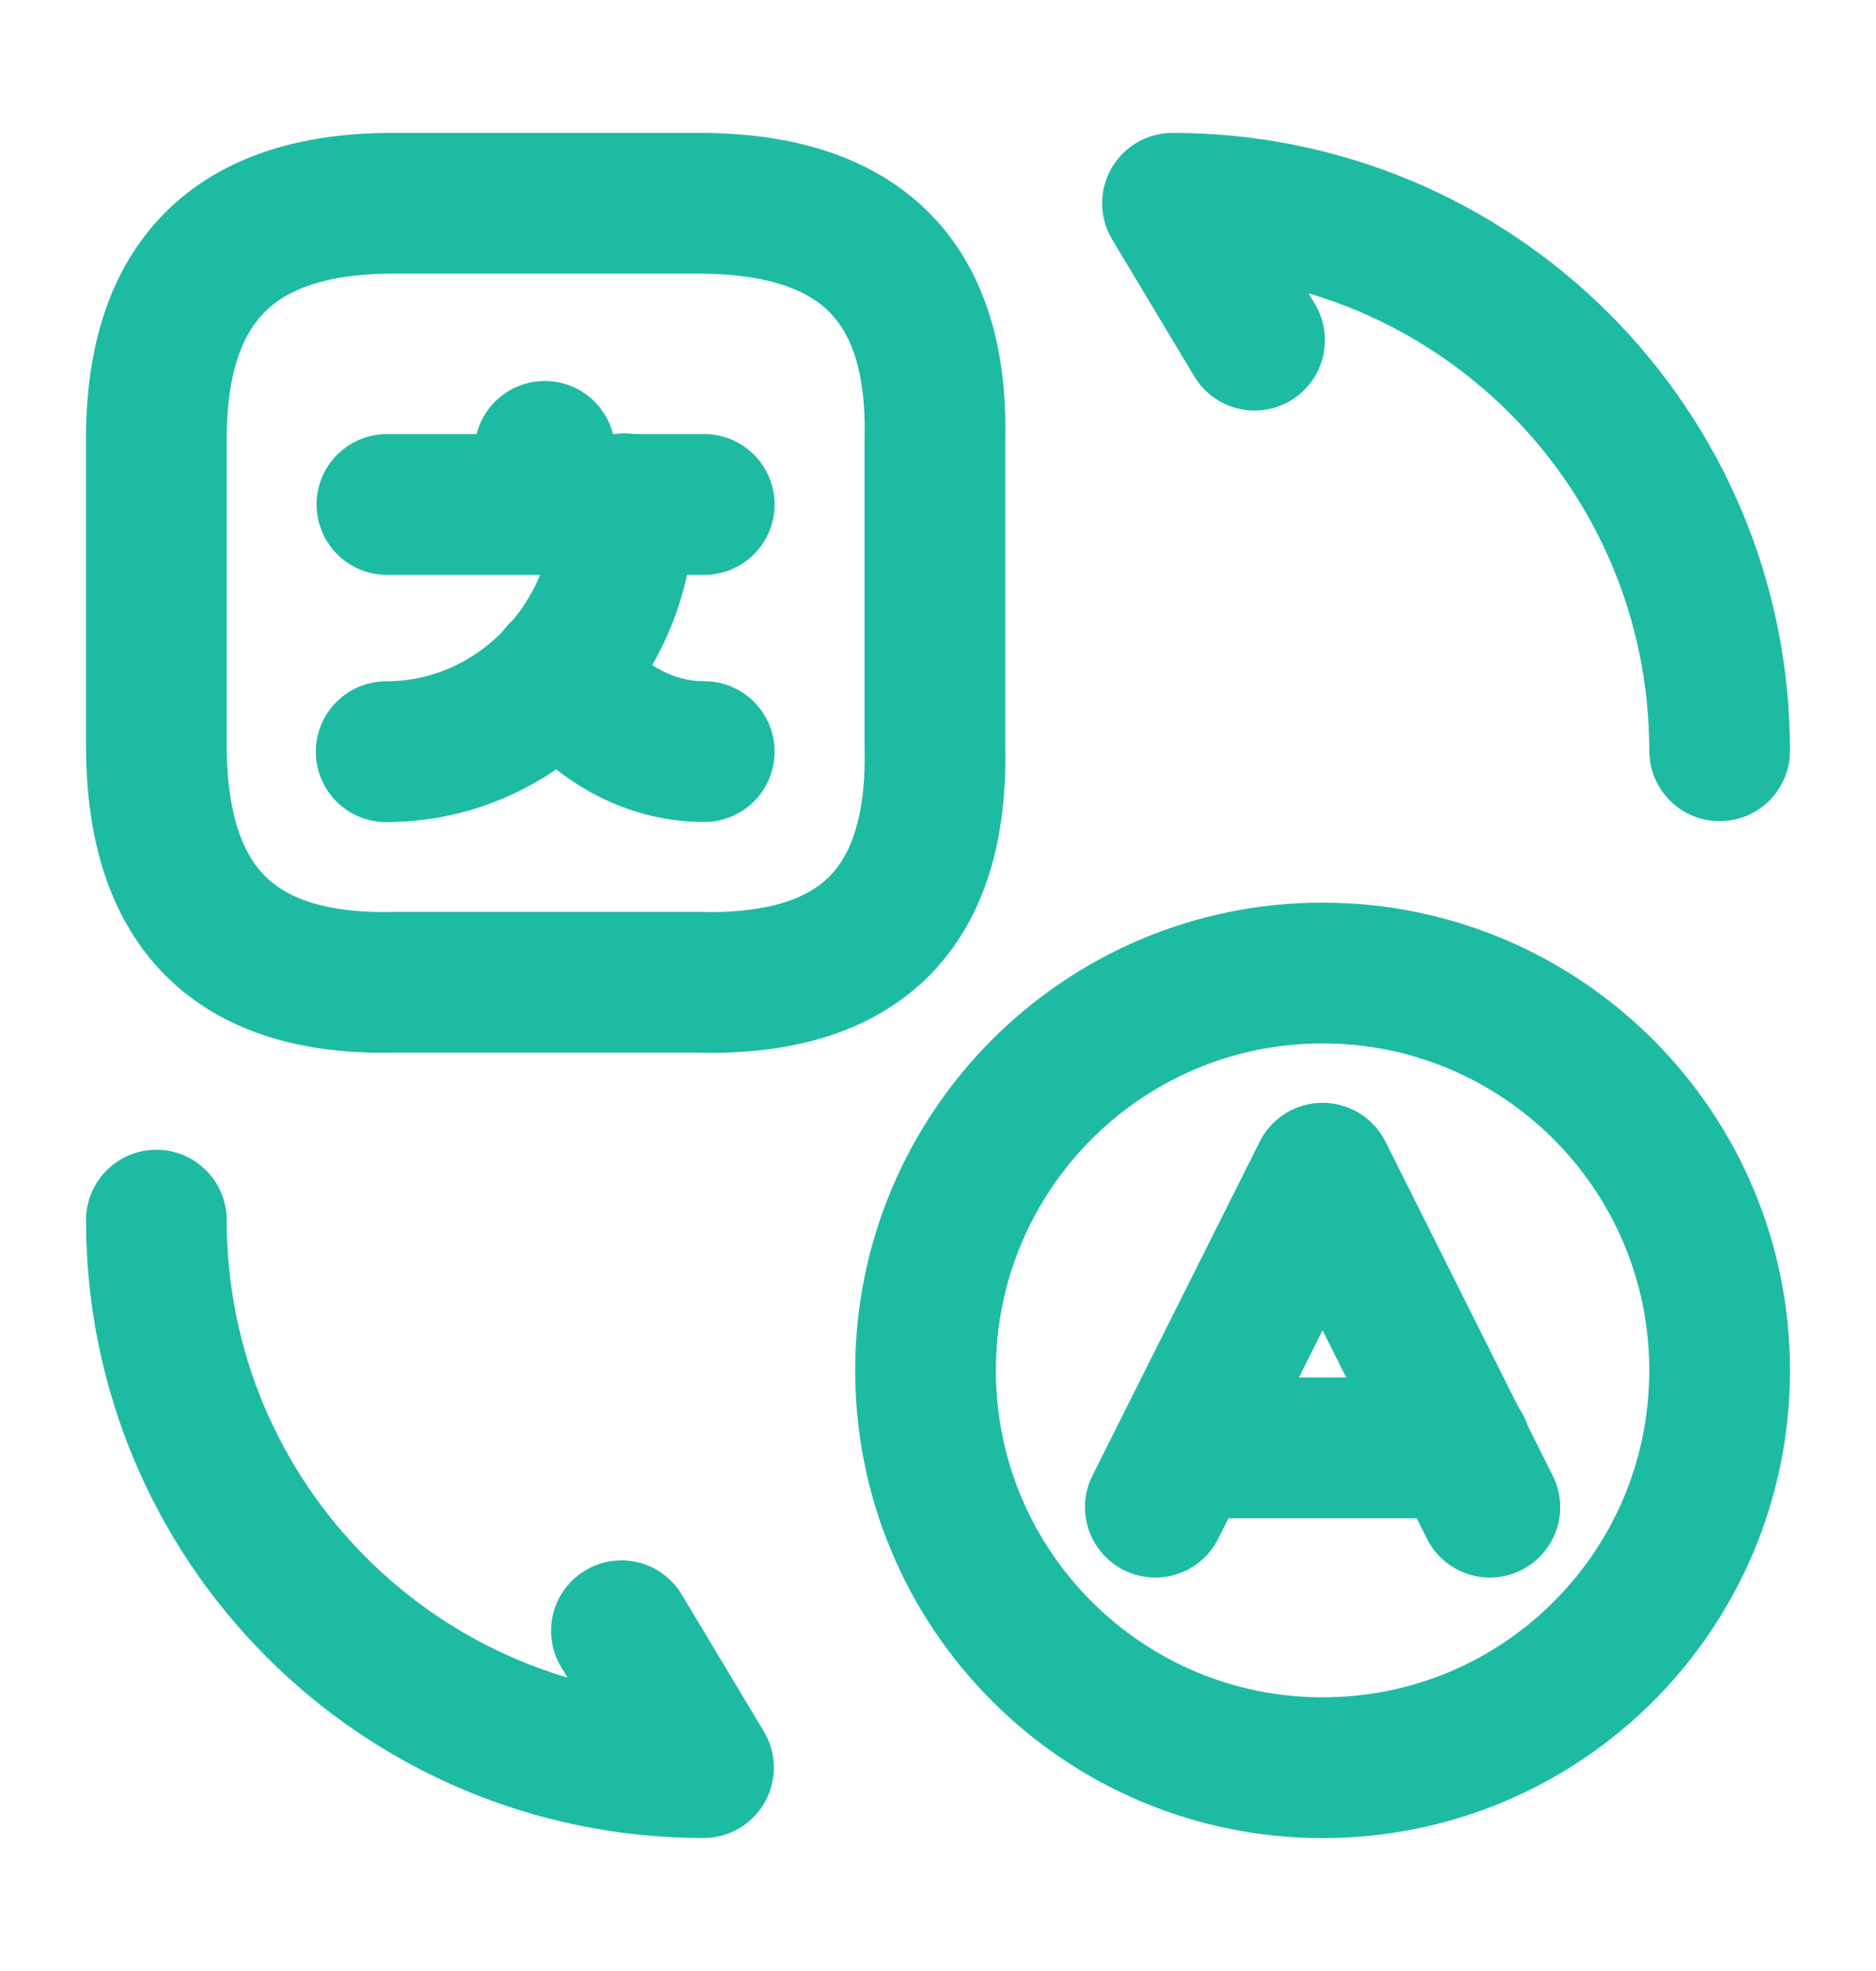 <svg width="20" height="21" viewBox="0 0 20 21" fill="none" xmlns="http://www.w3.org/2000/svg">
<path d="M15.883 16.058L14.1 12.5L12.317 16.058" stroke="#1EBBA3" stroke-width="1.5" stroke-linecap="round" stroke-linejoin="round"/>
<path d="M12.642 15.426H15.575" stroke="#1EBBA3" stroke-width="1.5" stroke-linecap="round" stroke-linejoin="round"/>
<path d="M14.1 18.834C11.767 18.834 9.867 16.942 9.867 14.601C9.867 12.267 11.758 10.367 14.1 10.367C16.433 10.367 18.333 12.259 18.333 14.601C18.333 16.942 16.442 18.834 14.1 18.834Z" stroke="#1EBBA3" stroke-width="1.5" stroke-linecap="round" stroke-linejoin="round"/>
<path d="M4.183 2.166H7.45C9.175 2.166 10.008 2.999 9.967 4.683V7.949C10.008 9.674 9.175 10.508 7.45 10.466H4.183C2.5 10.499 1.667 9.666 1.667 7.941V4.674C1.667 2.999 2.5 2.166 4.183 2.166Z" stroke="#1EBBA3" stroke-width="1.5" stroke-linecap="round" stroke-linejoin="round"/>
<path d="M7.508 5.375H4.125" stroke="#1EBBA3" stroke-width="1.5" stroke-linecap="round" stroke-linejoin="round"/>
<path d="M5.808 4.809V5.375" stroke="#1EBBA3" stroke-width="1.5" stroke-linecap="round" stroke-linejoin="round"/>
<path d="M6.658 5.367C6.658 6.826 5.517 8.009 4.117 8.009" stroke="#1EBBA3" stroke-width="1.5" stroke-linecap="round" stroke-linejoin="round"/>
<path d="M7.508 8.008C6.9 8.008 6.35 7.683 5.967 7.166" stroke="#1EBBA3" stroke-width="1.5" stroke-linecap="round" stroke-linejoin="round"/>
<path d="M1.667 13C1.667 16.225 4.275 18.833 7.5 18.833L6.625 17.375" stroke="#1EBBA3" stroke-width="1.5" stroke-linecap="round" stroke-linejoin="round"/>
<path d="M18.333 7.999C18.333 4.774 15.725 2.166 12.5 2.166L13.375 3.624" stroke="#1EBBA3" stroke-width="1.5" stroke-linecap="round" stroke-linejoin="round"/>
</svg>
